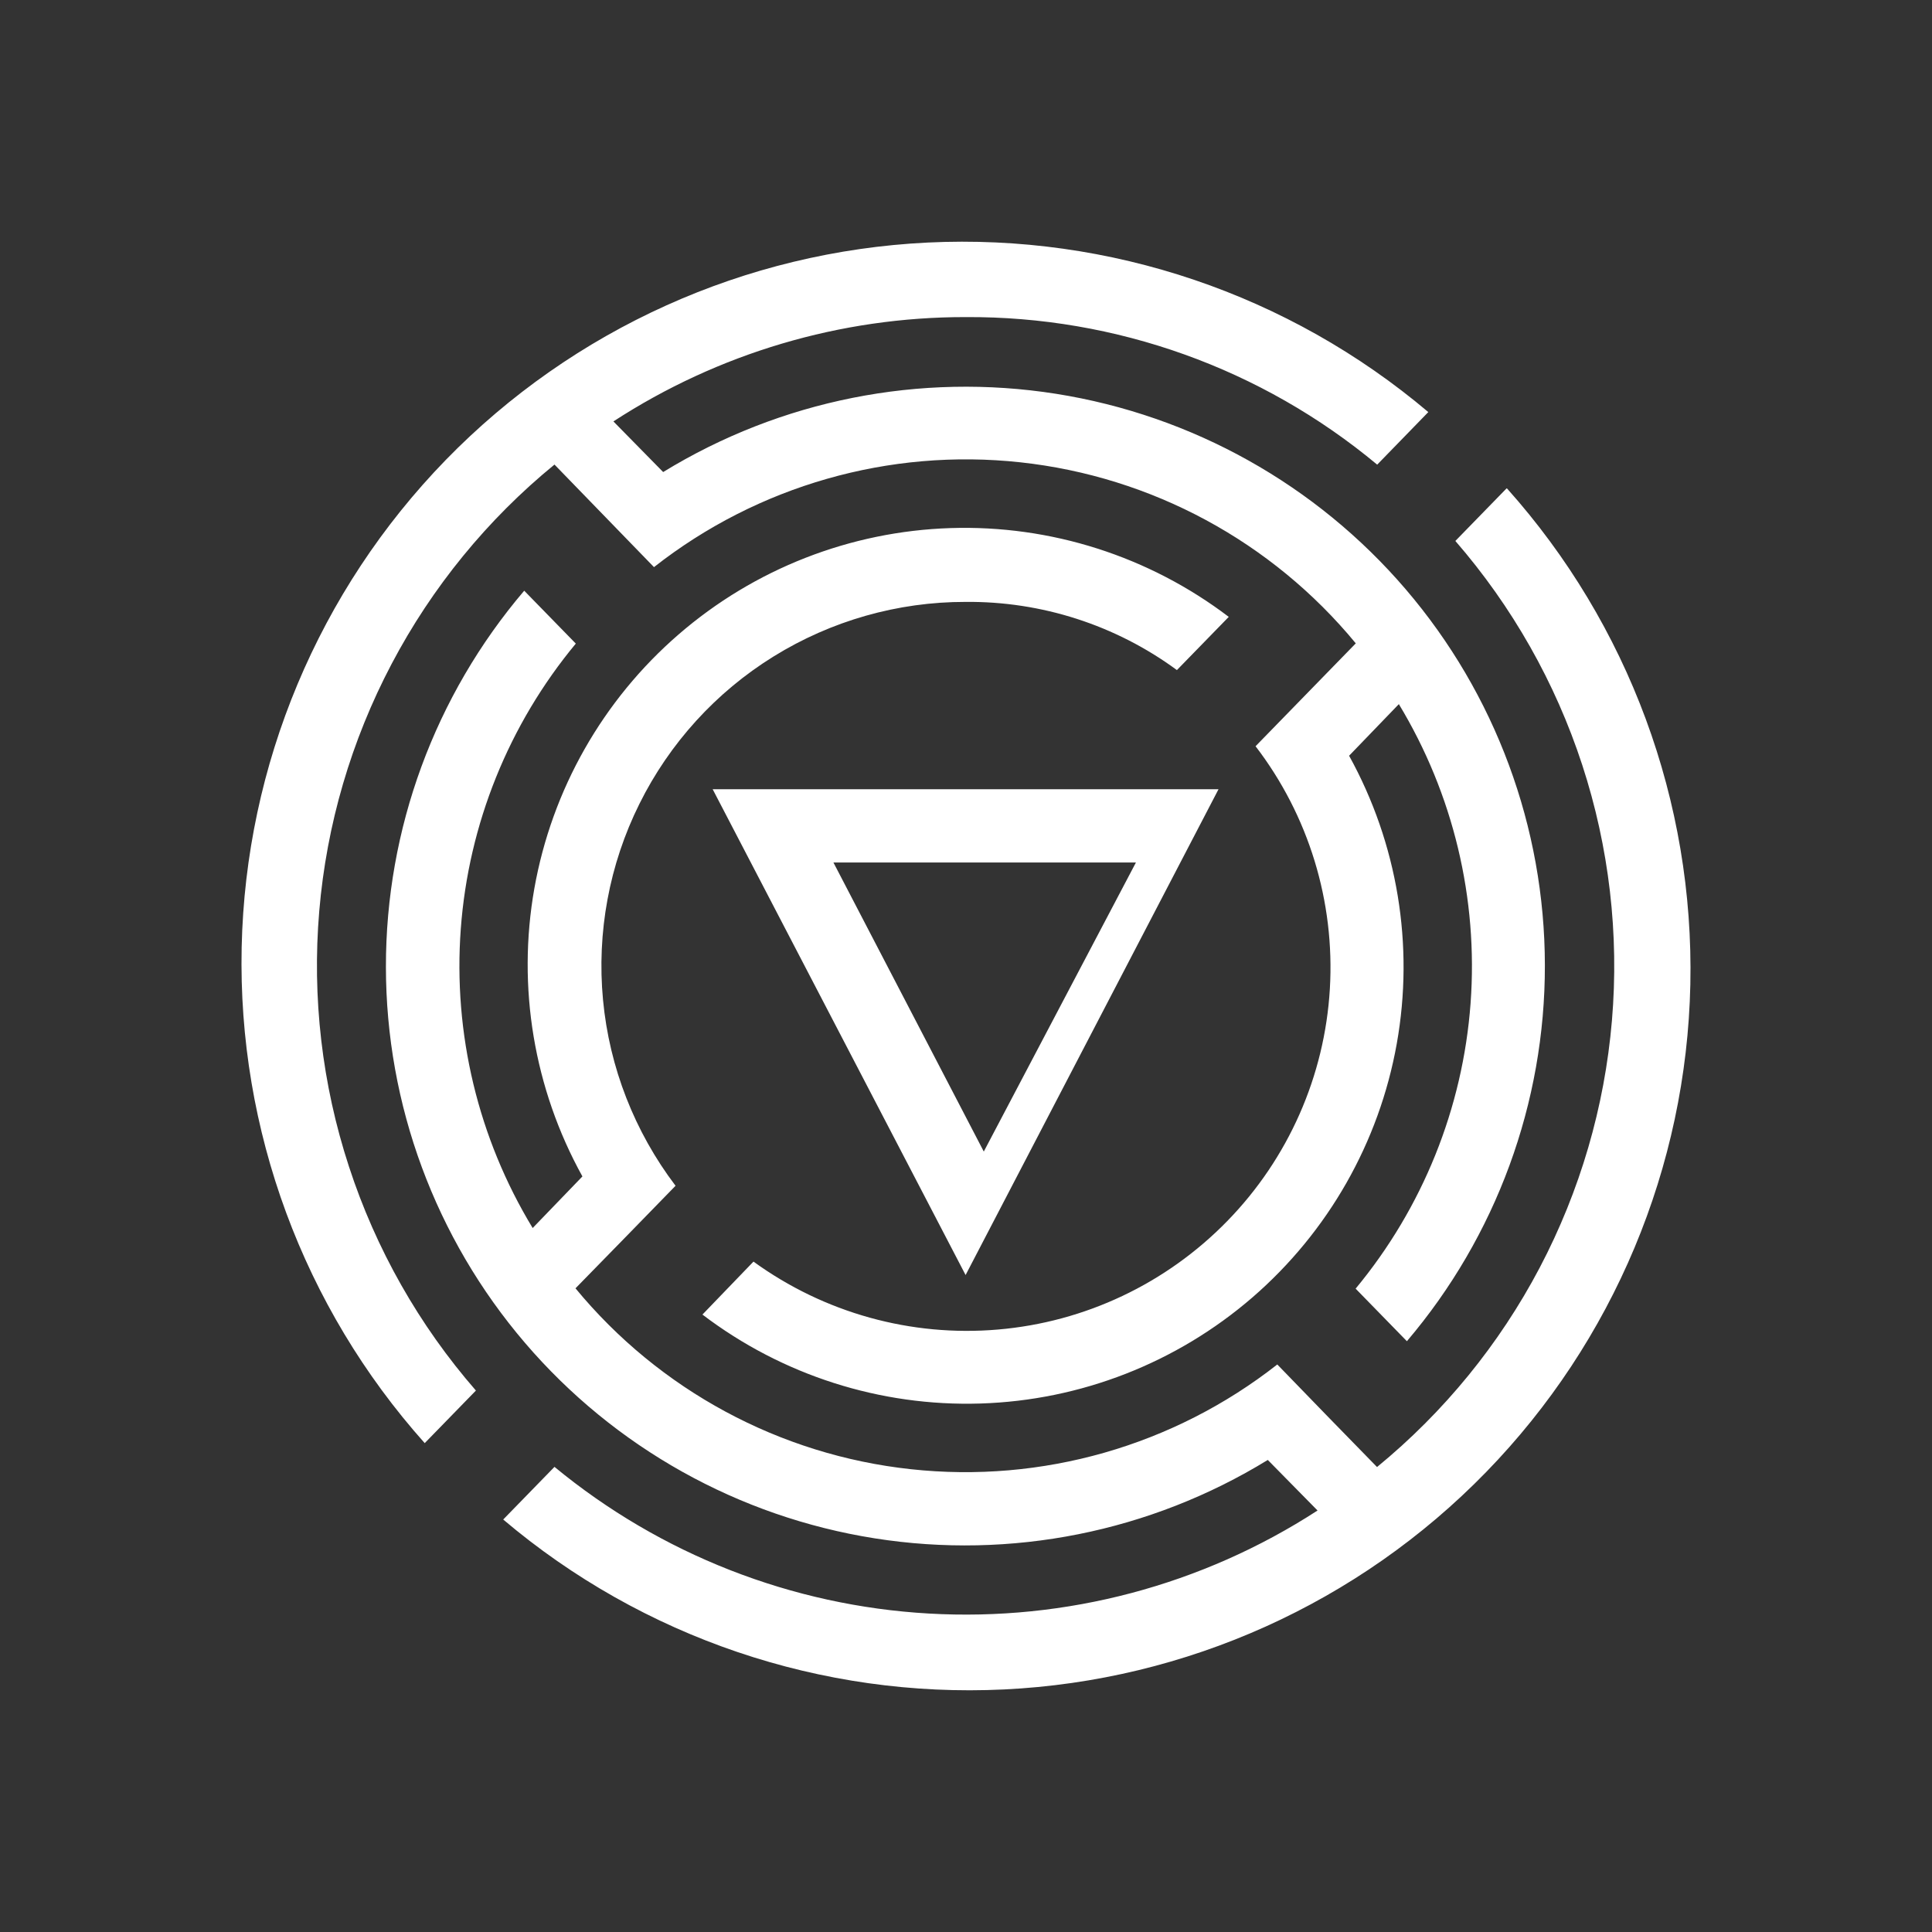 <svg width="24" height="24" viewBox="0 0 24 24" fill="none" xmlns="http://www.w3.org/2000/svg">
<rect x="0" y="0" width="24" height="24" fill="#333333" stroke="none"/>
<path fill-rule="evenodd" clip-rule="evenodd" d="M6.888 5.771L8.124 7.045C9.413 6.033 11.047 5.566 12.676 5.743C14.305 5.92 15.8 6.727 16.842 7.992L15.597 9.27C16.257 10.131 16.584 11.201 16.52 12.284C16.456 13.367 16.004 14.391 15.246 15.168C14.489 15.945 13.478 16.424 12.397 16.516C11.316 16.609 10.238 16.309 9.36 15.672L8.726 16.33C9.717 17.084 10.936 17.474 12.18 17.435C13.424 17.396 14.616 16.931 15.558 16.117C16.499 15.303 17.132 14.191 17.351 12.966C17.57 11.741 17.361 10.478 16.759 9.388L17.377 8.747C18.052 9.863 18.364 11.162 18.268 12.463C18.172 13.764 17.673 15.003 16.84 16.008L17.477 16.661C18.586 15.357 19.194 13.7 19.191 11.989C19.189 10.277 18.576 8.622 17.463 7.321C16.35 6.021 14.81 5.16 13.119 4.892C11.428 4.625 9.698 4.969 8.238 5.864L7.62 5.235C8.922 4.388 10.442 3.937 11.995 3.939C13.862 3.928 15.673 4.577 17.108 5.772L17.743 5.119C16.011 3.655 13.789 2.903 11.524 3.013C9.259 3.123 7.121 4.088 5.539 5.712C3.958 7.337 3.051 9.501 3.002 11.768C2.953 14.035 3.766 16.236 5.276 17.927L5.912 17.274C5.205 16.462 4.669 15.516 4.335 14.492C4 13.469 3.875 12.389 3.966 11.316C4.057 10.243 4.363 9.2 4.865 8.247C5.367 7.294 6.055 6.452 6.888 5.771ZM10.353 10.714H14.111L12.221 14.305L10.353 10.714ZM8.853 9.804L11.995 15.839L15.137 9.804H8.853ZM18.079 6.72L18.715 6.067H18.72C20.232 7.758 21.046 9.96 20.998 12.229C20.95 14.497 20.043 16.662 18.46 18.288C16.878 19.913 14.738 20.878 12.472 20.987C10.206 21.096 7.982 20.342 6.251 18.876L6.888 18.222C8.205 19.308 9.834 19.947 11.539 20.044C13.243 20.142 14.935 19.693 16.367 18.764L15.749 18.136C14.29 19.031 12.559 19.377 10.867 19.11C9.175 18.843 7.634 17.982 6.521 16.681C5.408 15.38 4.795 13.724 4.794 12.011C4.792 10.299 5.401 8.642 6.512 7.338L7.153 7.995C6.32 8.999 5.82 10.238 5.724 11.539C5.628 12.84 5.94 14.139 6.617 15.255L7.235 14.614C6.632 13.525 6.421 12.261 6.638 11.036C6.856 9.81 7.488 8.696 8.43 7.881C9.371 7.066 10.564 6.6 11.808 6.56C13.053 6.52 14.273 6.91 15.264 7.663L14.62 8.324C13.86 7.765 12.938 7.468 11.994 7.477C11.152 7.476 10.327 7.711 9.611 8.154C8.895 8.597 8.317 9.232 7.943 9.986C7.568 10.74 7.412 11.584 7.491 12.422C7.57 13.26 7.883 14.059 8.392 14.73L7.753 15.386L7.149 16.004C8.191 17.268 9.686 18.075 11.315 18.251C12.944 18.428 14.578 17.961 15.867 16.95L16.503 17.606L17.106 18.224C17.938 17.542 18.626 16.699 19.127 15.747C19.628 14.794 19.933 13.751 20.024 12.678C20.115 11.605 19.989 10.525 19.655 9.502C19.321 8.479 18.785 7.533 18.079 6.72Z" fill="white"/>
</svg>
